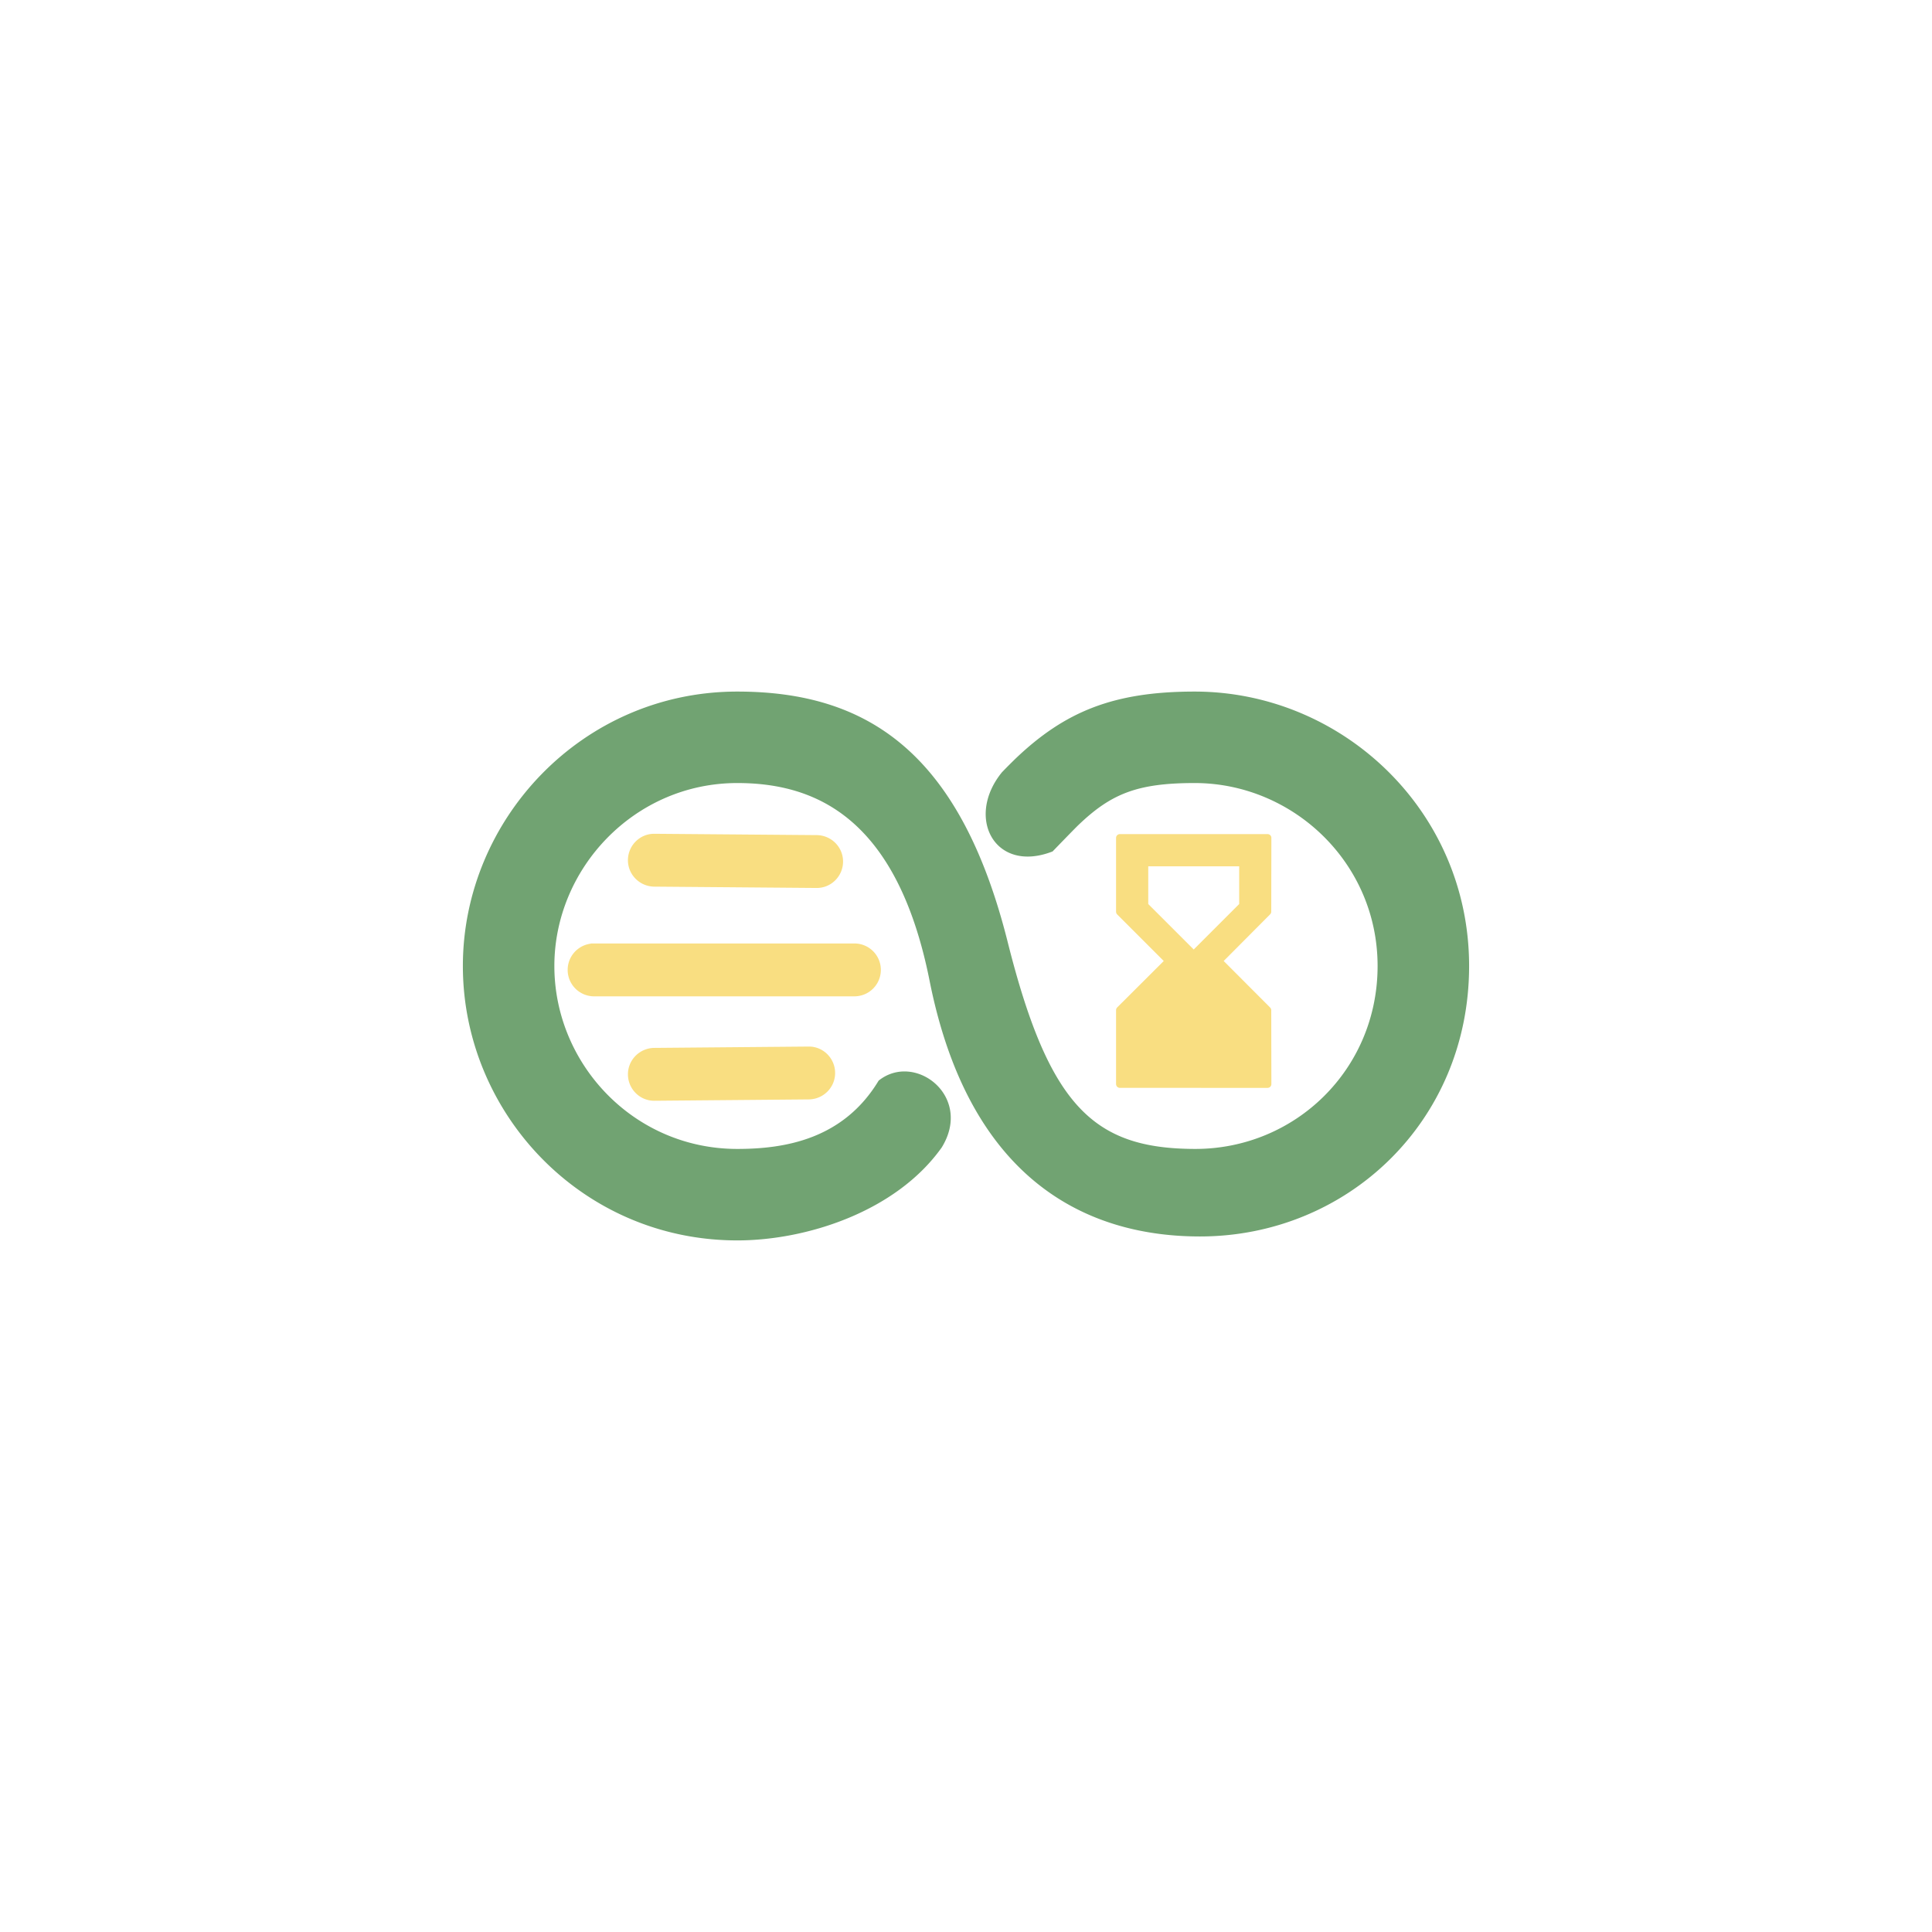 <svg xmlns="http://www.w3.org/2000/svg" xml:space="preserve" width="192" height="192">
  <rect width="100%" height="100%" fill="#fff" />
  <path fill="#71a372" fill-rule="evenodd"
    d="M104.614 84.612c-5.754 2.25-8.71-3.374-5.037-7.87a60.703 60.703 0 0 1 1.369-1.373c4.904-4.67 9.739-6.641 17.78-6.641 14.619 0 27.272 11.81 27.272 27.271s-12.13 26.879-26.746 26.879c-10.601 0-22.802-4.966-26.87-25.407C89.17 81.344 81.14 77.818 73.273 77.818c-10.23 0-18.181 8.491-18.181 18.181 0 9.732 7.886 18.181 18.18 18.181 4.743 0 10.54-.968 14.047-6.788 3.597-2.882 9.407 1.54 6.27 6.64-4.538 6.389-13.45 9.239-20.319 9.239C57.811 123.27 46 110.618 46 95.999 46 81.418 57.88 68.728 73.27 68.728c12.965 0 22.15 6.088 26.871 24.88 4.123 16.408 8.587 20.538 18.582 20.572 9.97.032 18.181-7.886 18.181-18.18s-8.45-18.182-18.181-18.182c-5.685 0-8.282 1.057-11.51 4.133-.428.405-2.6 2.658-2.6 2.658z" />
  <path fill="#f9de81" stroke="#f9de81" stroke-width=".246"
    d="M62.527 85.486c0-1.38 1.12-2.513 2.504-2.503l16.125.132c1.38.013 2.503 1.12 2.503 2.504 0 1.38-1.12 2.513-2.503 2.503L65.03 87.99c-1.38-.013-2.504-1.12-2.504-2.504zm22.434 8.398h-25.97a2.504 2.504 0 0 0 0 5.007h25.97a2.504 2.504 0 0 0 0-5.007zm-4.594 10.245-15.336.133c-1.38.012-2.504 1.12-2.504 2.503 0 1.381 1.12 2.516 2.504 2.504l15.336-.133c1.38-.012 2.503-1.12 2.503-2.503 0-1.381-1.12-2.516-2.503-2.504z" />
  <path fill="#f9de81" stroke="#f9de81" stroke-linecap="round" stroke-linejoin="round" stroke-width=".752"
    d="m125.972 107.736-.012-7.341-4.882-4.892 4.882-4.906.012-7.33h-14.683v7.342l4.895 4.894-4.895 4.882v7.35zm-12.236-17.739v-4.282h9.789v4.282l-4.894 4.894z" />
</svg>
